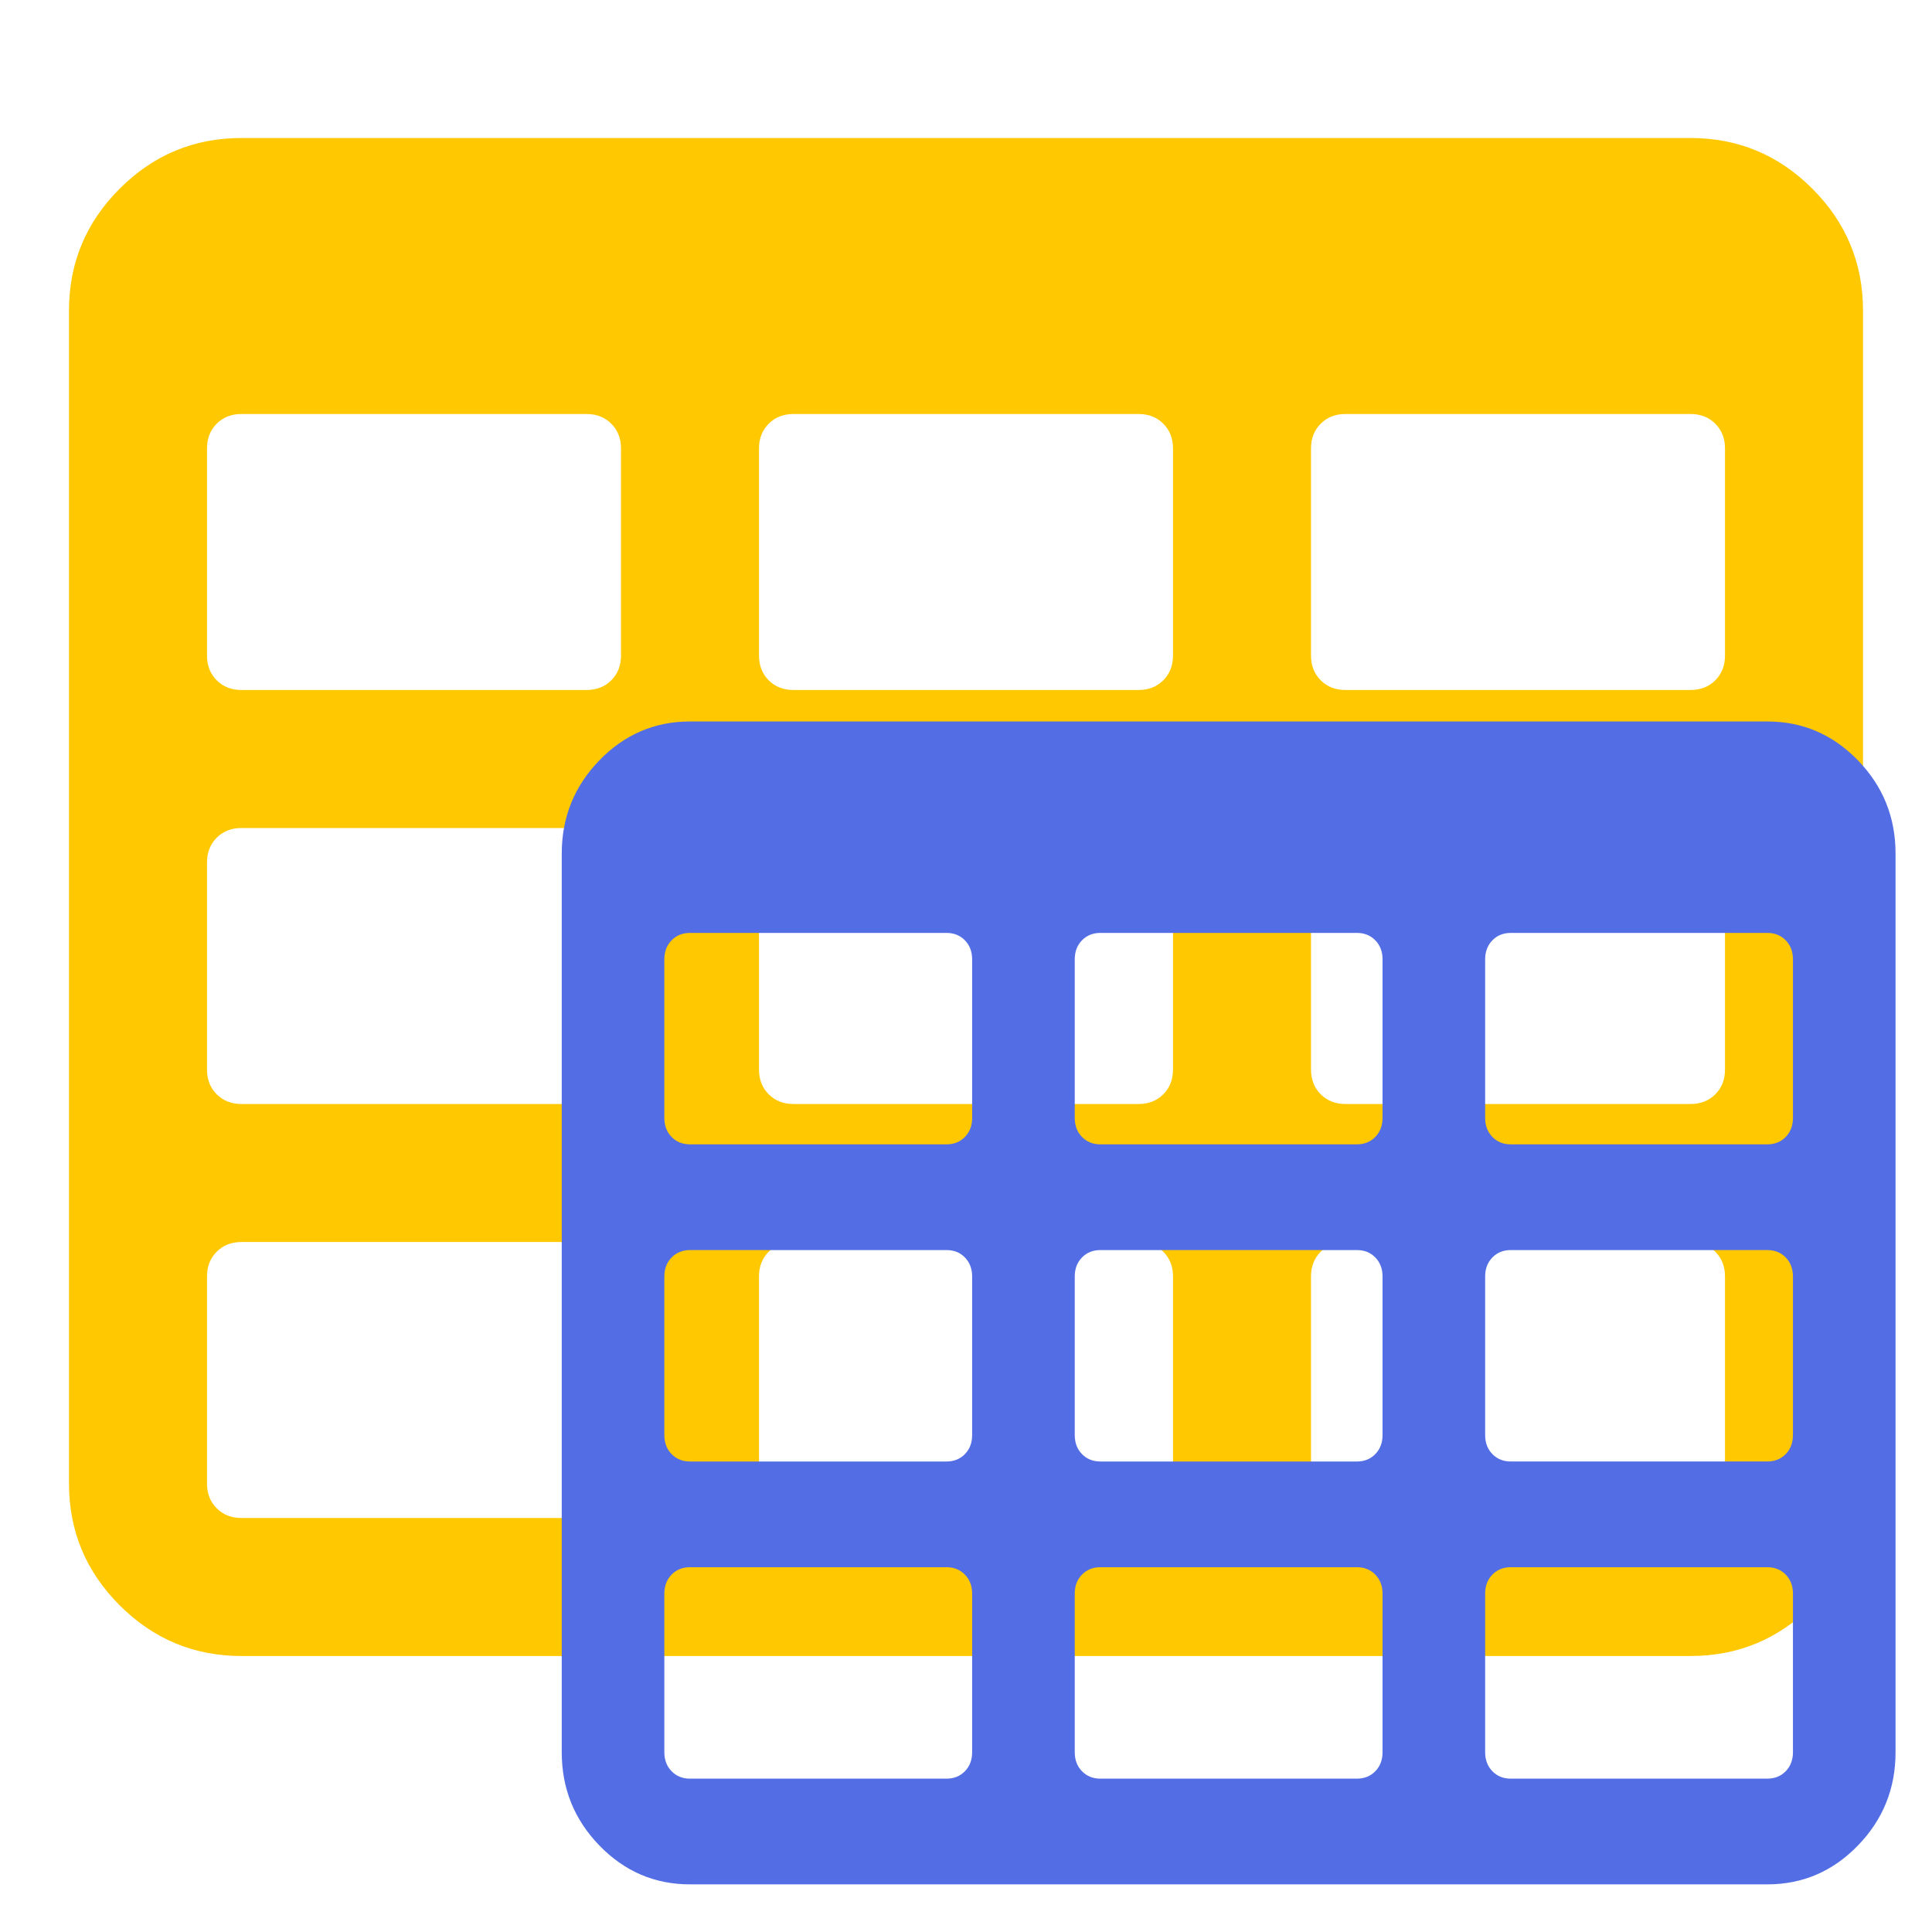 <?xml version="1.0" encoding="UTF-8" standalone="no"?>
<svg
   xmlns:dc="http://purl.org/dc/elements/1.1/"
   xmlns:cc="http://creativecommons.org/ns#"
   xmlns:rdf="http://www.w3.org/1999/02/22-rdf-syntax-ns#"
   xmlns:svg="http://www.w3.org/2000/svg"
   xmlns="http://www.w3.org/2000/svg"
   xmlns:sodipodi="http://sodipodi.sourceforge.net/DTD/sodipodi-0.dtd"
   xmlns:inkscape="http://www.inkscape.org/namespaces/inkscape"
   width="1792"
   height="1792"
   viewBox="0 0 1792 1792"
   id="svg2"
   version="1.1"
   inkscape:version="0.91 r13725"
   sodipodi:docname="view_table.svg">
  <defs
     id="defs8" />
  <sodipodi:namedview
     pagecolor="#ffffff"
     bordercolor="#666666"
     borderopacity="1"
     objecttolerance="10"
     gridtolerance="10"
     guidetolerance="10"
     inkscape:pageopacity="0"
     inkscape:pageshadow="2"
     inkscape:window-width="1920"
     inkscape:window-height="996"
     id="namedview6"
     showgrid="false"
     inkscape:zoom="0.37249375"
     inkscape:cx="979.1903"
     inkscape:cy="1012.5087"
     inkscape:window-x="-8"
     inkscape:window-y="54"
     inkscape:window-maximized="1"
     inkscape:current-layer="svg2" />
  <path
     d="M576 1376v-192q0-14-9-23t-23-9h-320q-14 0-23 9t-9 23v192q0 14 9 23t23 9h320q14 0 23-9t9-23zm0-384v-192q0-14-9-23t-23-9h-320q-14 0-23 9t-9 23v192q0 14 9 23t23 9h320q14 0 23-9t9-23zm512 384v-192q0-14-9-23t-23-9h-320q-14 0-23 9t-9 23v192q0 14 9 23t23 9h320q14 0 23-9t9-23zm-512-768v-192q0-14-9-23t-23-9h-320q-14 0-23 9t-9 23v192q0 14 9 23t23 9h320q14 0 23-9t9-23zm512 384v-192q0-14-9-23t-23-9h-320q-14 0-23 9t-9 23v192q0 14 9 23t23 9h320q14 0 23-9t9-23zm512 384v-192q0-14-9-23t-23-9h-320q-14 0-23 9t-9 23v192q0 14 9 23t23 9h320q14 0 23-9t9-23zm-512-768v-192q0-14-9-23t-23-9h-320q-14 0-23 9t-9 23v192q0 14 9 23t23 9h320q14 0 23-9t9-23zm512 384v-192q0-14-9-23t-23-9h-320q-14 0-23 9t-9 23v192q0 14 9 23t23 9h320q14 0 23-9t9-23zm0-384v-192q0-14-9-23t-23-9h-320q-14 0-23 9t-9 23v192q0 14 9 23t23 9h320q14 0 23-9t9-23zm128-320v1088q0 66-47 113t-113 47h-1344q-66 0-113-47t-47-113v-1088q0-66 47-113t113-47h1344q66 0 113 47t47 113z"
     id="path4"
     style="fill:#ffc800;fill-opacity:1" />
  <path
     inkscape:connector-curvature="0"
     d="m 901.703,1625.25 0,-147.084 q 0,-10.725 -6.691,-17.619 -6.691,-6.894 -17.1,-6.894 l -237.913,0 q -10.409,0 -17.1,6.894 -6.691,6.895 -6.691,17.619 l 0,147.084 q 0,10.725 6.691,17.619 6.691,6.895 17.1,6.895 l 237.913,0 q 10.409,0 17.1,-6.895 6.691,-6.895 6.691,-17.619 z m 0,-294.169 0,-147.084 q 0,-10.725 -6.691,-17.619 -6.691,-6.895 -17.1,-6.895 l -237.913,0 q -10.409,0 -17.1,6.895 -6.691,6.895 -6.691,17.619 l 0,147.084 q 0,10.725 6.691,17.619 6.691,6.895 17.1,6.895 l 237.913,0 q 10.409,0 17.1,-6.895 6.691,-6.894 6.691,-17.619 z m 380.661,294.169 0,-147.084 q 0,-10.725 -6.691,-17.619 -6.691,-6.894 -17.1,-6.894 l -237.913,0 q -10.409,0 -17.1,6.894 -6.691,6.895 -6.691,17.619 l 0,147.084 q 0,10.725 6.691,17.619 6.691,6.895 17.1,6.895 l 237.913,0 q 10.409,0 17.1,-6.895 6.691,-6.895 6.691,-17.619 z m -380.661,-588.338 0,-147.085 q 0,-10.725 -6.691,-17.619 -6.691,-6.895 -17.1,-6.895 l -237.913,0 q -10.409,0 -17.1,6.895 -6.691,6.895 -6.691,17.619 l 0,147.085 q 0,10.725 6.691,17.619 6.691,6.895 17.1,6.895 l 237.913,0 q 10.409,0 17.1,-6.895 6.691,-6.895 6.691,-17.619 z m 380.661,294.169 0,-147.084 q 0,-10.725 -6.691,-17.619 -6.691,-6.895 -17.1,-6.895 l -237.913,0 q -10.409,0 -17.1,6.895 -6.691,6.895 -6.691,17.619 l 0,147.084 q 0,10.725 6.691,17.619 6.691,6.895 17.1,6.895 l 237.913,0 q 10.409,0 17.1,-6.895 6.691,-6.894 6.691,-17.619 z m 380.661,294.169 0,-147.084 q 0,-10.725 -6.691,-17.619 -6.691,-6.894 -17.1,-6.894 l -237.913,0 q -10.409,0 -17.1,6.894 -6.691,6.895 -6.691,17.619 l 0,147.084 q 0,10.725 6.691,17.619 6.691,6.895 17.1,6.895 l 237.913,0 q 10.409,0 17.1,-6.895 6.691,-6.895 6.691,-17.619 z m -380.661,-588.338 0,-147.085 q 0,-10.725 -6.691,-17.619 -6.691,-6.895 -17.1,-6.895 l -237.913,0 q -10.409,0 -17.1,6.895 -6.691,6.895 -6.691,17.619 l 0,147.085 q 0,10.725 6.691,17.619 6.691,6.895 17.1,6.895 l 237.913,0 q 10.409,0 17.1,-6.895 6.691,-6.895 6.691,-17.619 z m 380.661,294.169 0,-147.084 q 0,-10.725 -6.691,-17.619 -6.691,-6.895 -17.1,-6.895 l -237.913,0 q -10.409,0 -17.1,6.895 -6.691,6.895 -6.691,17.619 l 0,147.084 q 0,10.725 6.691,17.619 6.691,6.895 17.1,6.895 l 237.913,0 q 10.409,0 17.1,-6.895 6.691,-6.894 6.691,-17.619 z m 0,-294.169 0,-147.085 q 0,-10.725 -6.691,-17.619 -6.691,-6.895 -17.1,-6.895 l -237.913,0 q -10.409,0 -17.1,6.895 -6.691,6.895 -6.691,17.619 l 0,147.085 q 0,10.725 6.691,17.619 6.691,6.895 17.1,6.895 l 237.913,0 q 10.409,0 17.1,-6.895 6.691,-6.895 6.691,-17.619 z m 95.165,-245.141 0,833.479 q 0,50.56 -34.943,86.565 -34.944,36.005 -84.013,36.005 l -999.234,0 q -49.07,0 -84.013,-36.005 -34.943,-36.005 -34.943,-86.565 l 0,-833.479 q 0,-50.56 34.943,-86.565 34.943,-36.005 84.013,-36.005 l 999.234,0 q 49.07,0 84.013,36.005 34.943,36.005 34.943,86.565 z"
     id="path4-1"
     style="fill:#536ee4;fill-opacity:1" />
</svg>
